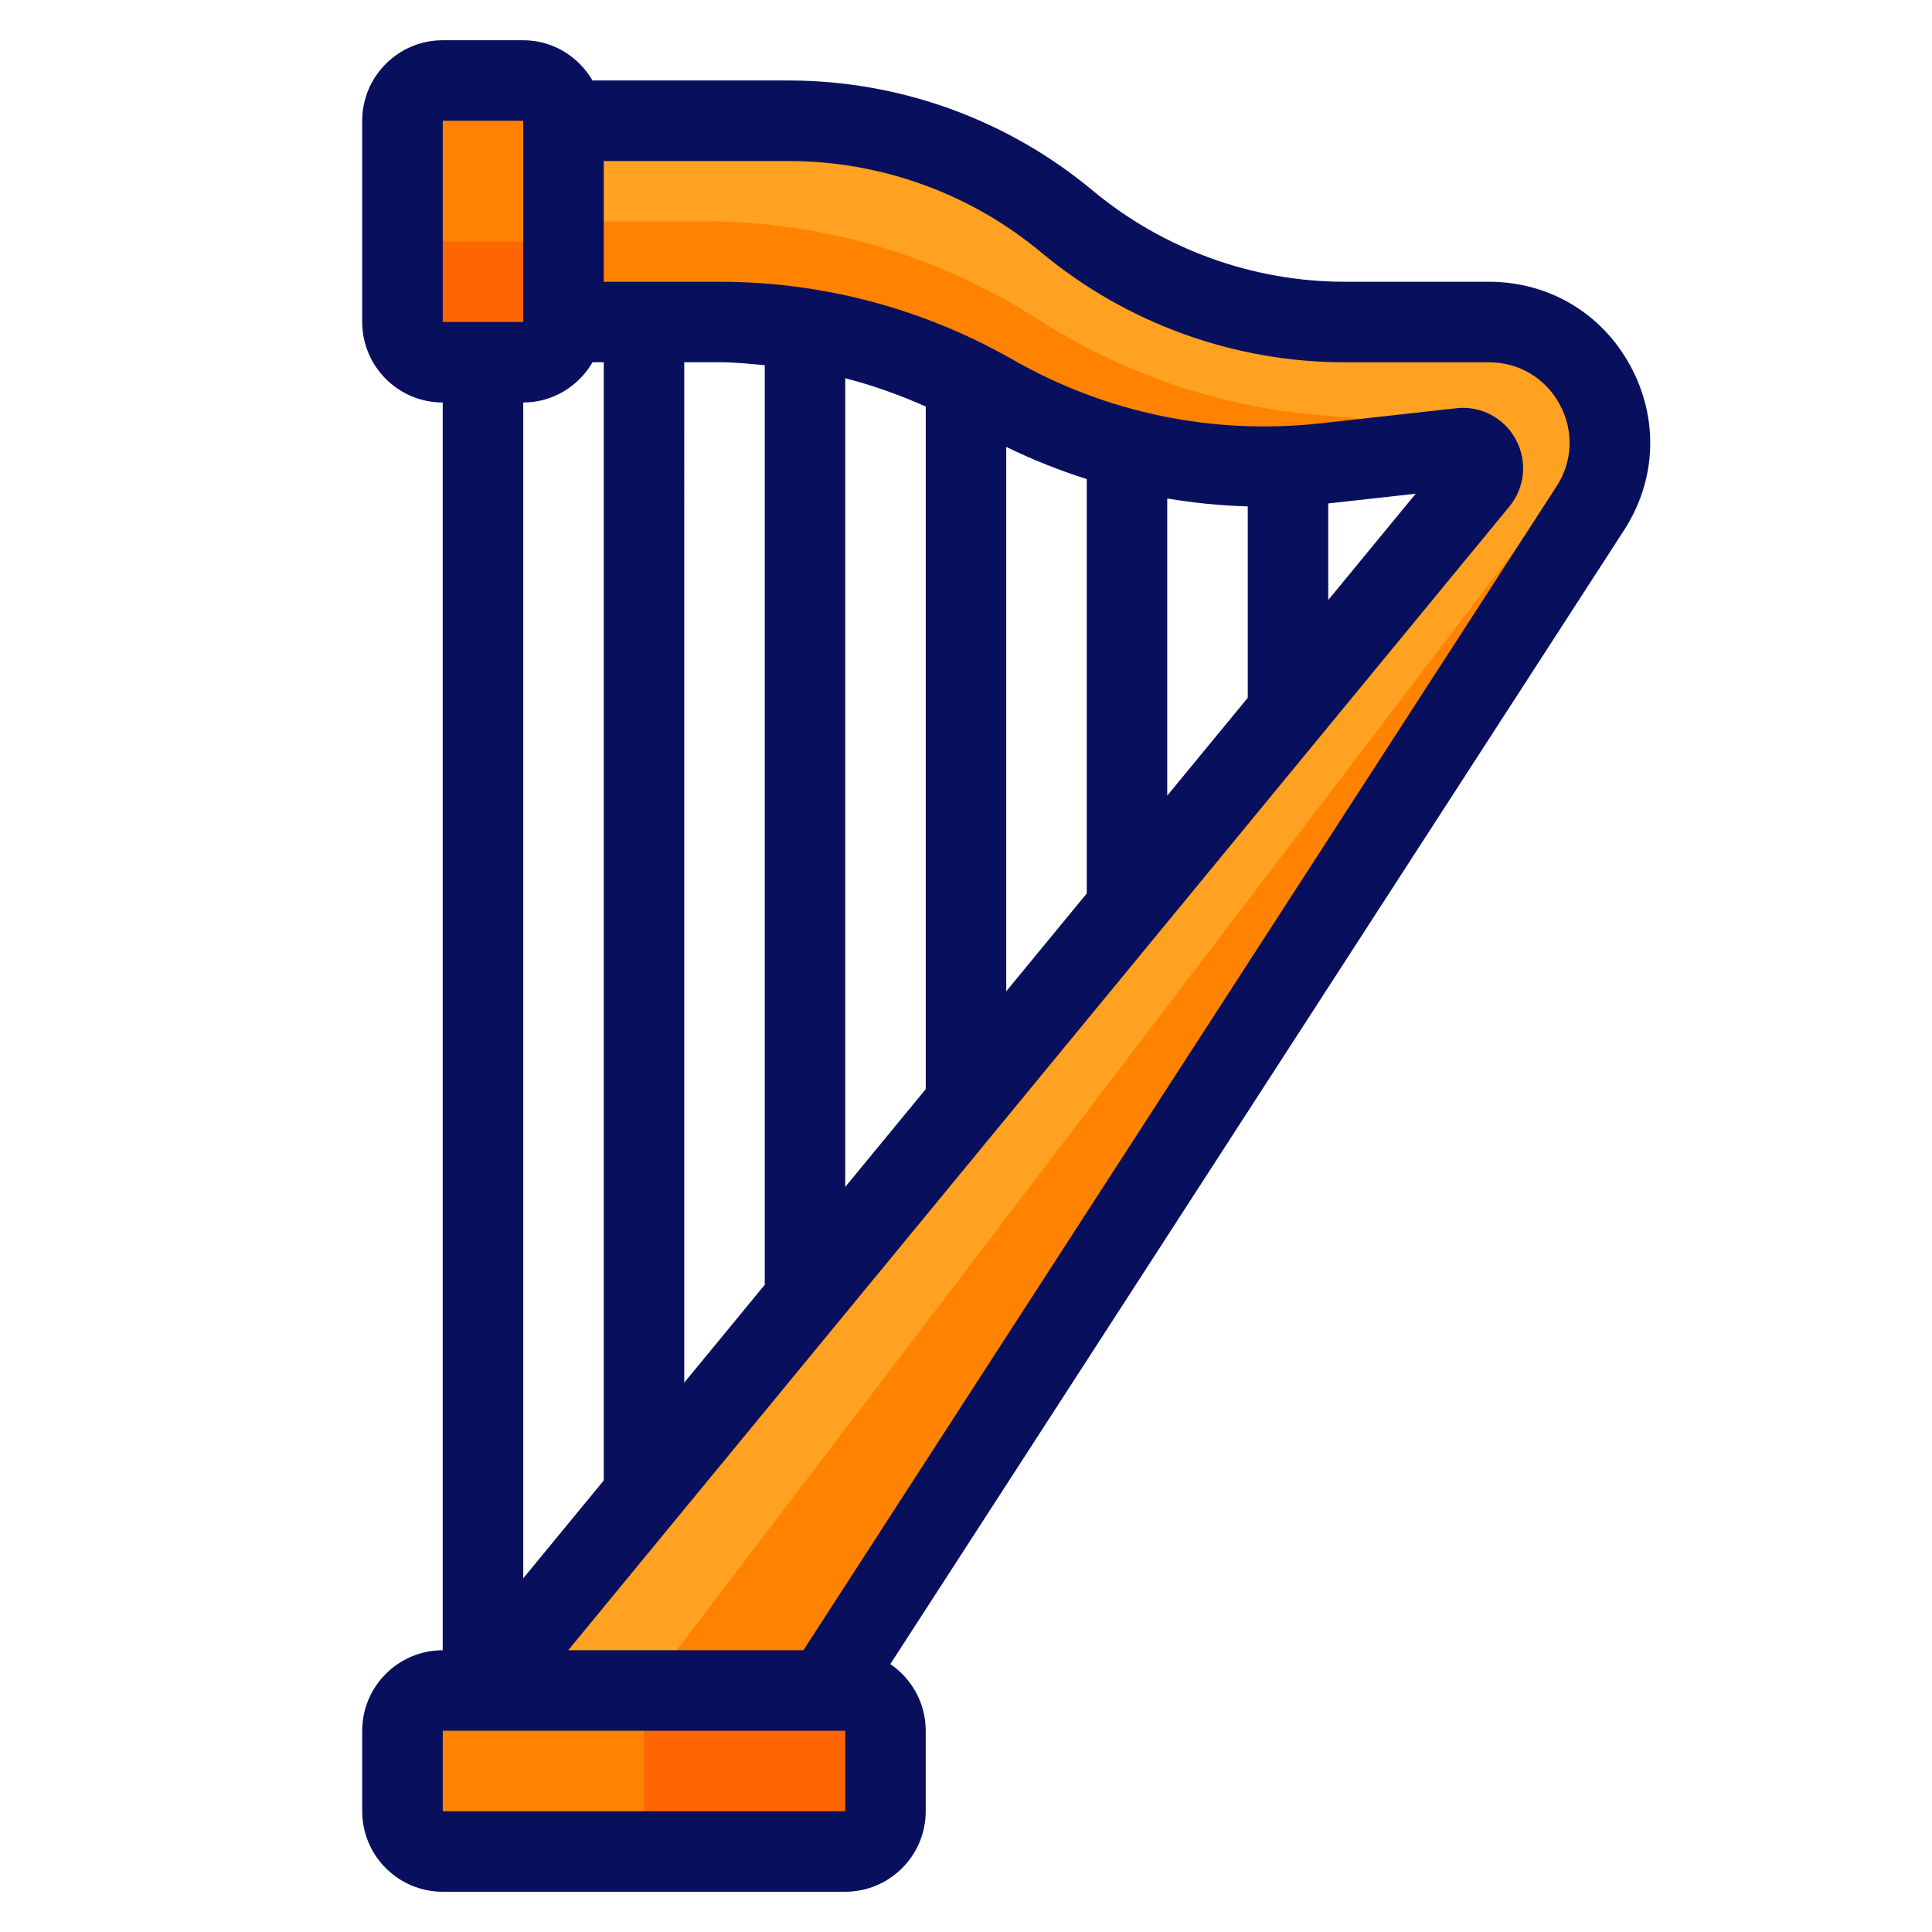 <svg xmlns="http://www.w3.org/2000/svg" viewBox="0 0 48 48"><path fill="#ffa221" d="M14,3h5.604c2.523,0,4.967.885,6.905,2.5h0c1.938,1.615,4.382,2.5,6.905,2.5h3.58c2.378,0,3.81,2.634,2.519,4.63l-19.004,29.37h-8.51l24.727-30.049c.285-.347.005-.864-.441-.815l-3.362.374c-2.869.319-5.764-.281-8.27-1.713h0c-2.06-1.177-4.392-1.796-6.765-1.796h-3.889V3Z"/><path fill="#ff8200" d="M20.51 42l19.004-29.37c.418-.646.547-1.357.455-2.026l-23.921 31.396h4.462zM24.653 9.796c2.506 1.432 5.402 2.032 8.27 1.713l3.362-.374c.225-.025.407.095.496.264-.006-.388-.26-.773-.75-.814l-3.227-.269c-2.499-.208-4.908-1.026-7.018-2.382-2.473-1.59-5.351-2.435-8.291-2.435h-3.497v2.5h3.889c2.373 0 4.705.619 6.765 1.796z"/><rect width="12" height="4" x="10" y="42" fill="#ff8200" rx="1" ry="1"/><path fill="#ff6500" d="M21,42h-6c.552,0,1,.448,1,1v2c0,.552-.448,1-1,1h6c.552,0,1-.448,1-1v-2c0-.552-.448-1-1-1Z"/><rect width="4" height="7" x="10" y="2" fill="#ff8200" rx="1" ry="1"/><path fill="#ff6500" d="M13,6h-2c-.552,0-1-.448-1-1v3c0,.552.448,1,1,1h2c.552,0,1-.448,1-1v-3c0,.552-.448,1-1,1Z"/><path fill="#08105e" d="M40.505,9.088c-.711-1.308-2.025-2.088-3.514-2.088h-3.581c-2.285,0-4.51-.806-6.265-2.268-2.114-1.762-4.793-2.732-7.545-2.732h-4.879c-.347-.595-.985-1-1.722-1h-2c-1.103,0-2,.897-2,2v5c0,1.103.897,2,2,2v31c-1.103,0-2,.897-2,2v2c0,1.103.897,2,2,2h10c1.103,0,2-.897,2-2v-2c0-.688-.349-1.296-.879-1.656l18.229-28.171c.809-1.25.867-2.777.156-4.085ZM33,12.506c.011-.001.023-.001.034-.002l2.139-.238-2.173,2.641v-2.4ZM31,17.337l-2,2.43v-7.382c.66.11,1.327.178,2,.196v4.755ZM27,22.198l-2,2.43v-13.525c.65.318,1.318.583,2,.8v10.294ZM23,27.059l-2,2.43V9.398c.686.174,1.352.415,2,.702v16.959ZM19,31.92l-2,2.431V9h.889c.372,0,.742.04,1.111.073v22.847ZM11,3h2v5h-2V3ZM14.722,9h.278v27.781l-2,2.431V10c.737,0,1.375-.405,1.722-1ZM21,45h-10v-2h10v2ZM38.67,12.086l-18.709,28.914h-5.844l23.382-28.414c.39-.474.453-1.128.161-1.667-.292-.54-.871-.846-1.484-.776l-3.362.374c-2.677.295-5.327-.252-7.664-1.588-2.207-1.261-4.718-1.928-7.261-1.928h-2.889v-3h4.601c2.285,0,4.51.806,6.265,2.268,2.114,1.762,4.794,2.732,7.545,2.732h3.581c.744,0,1.401.39,1.757,1.044.355.654.327,1.417-.078,2.042Z"/></svg>